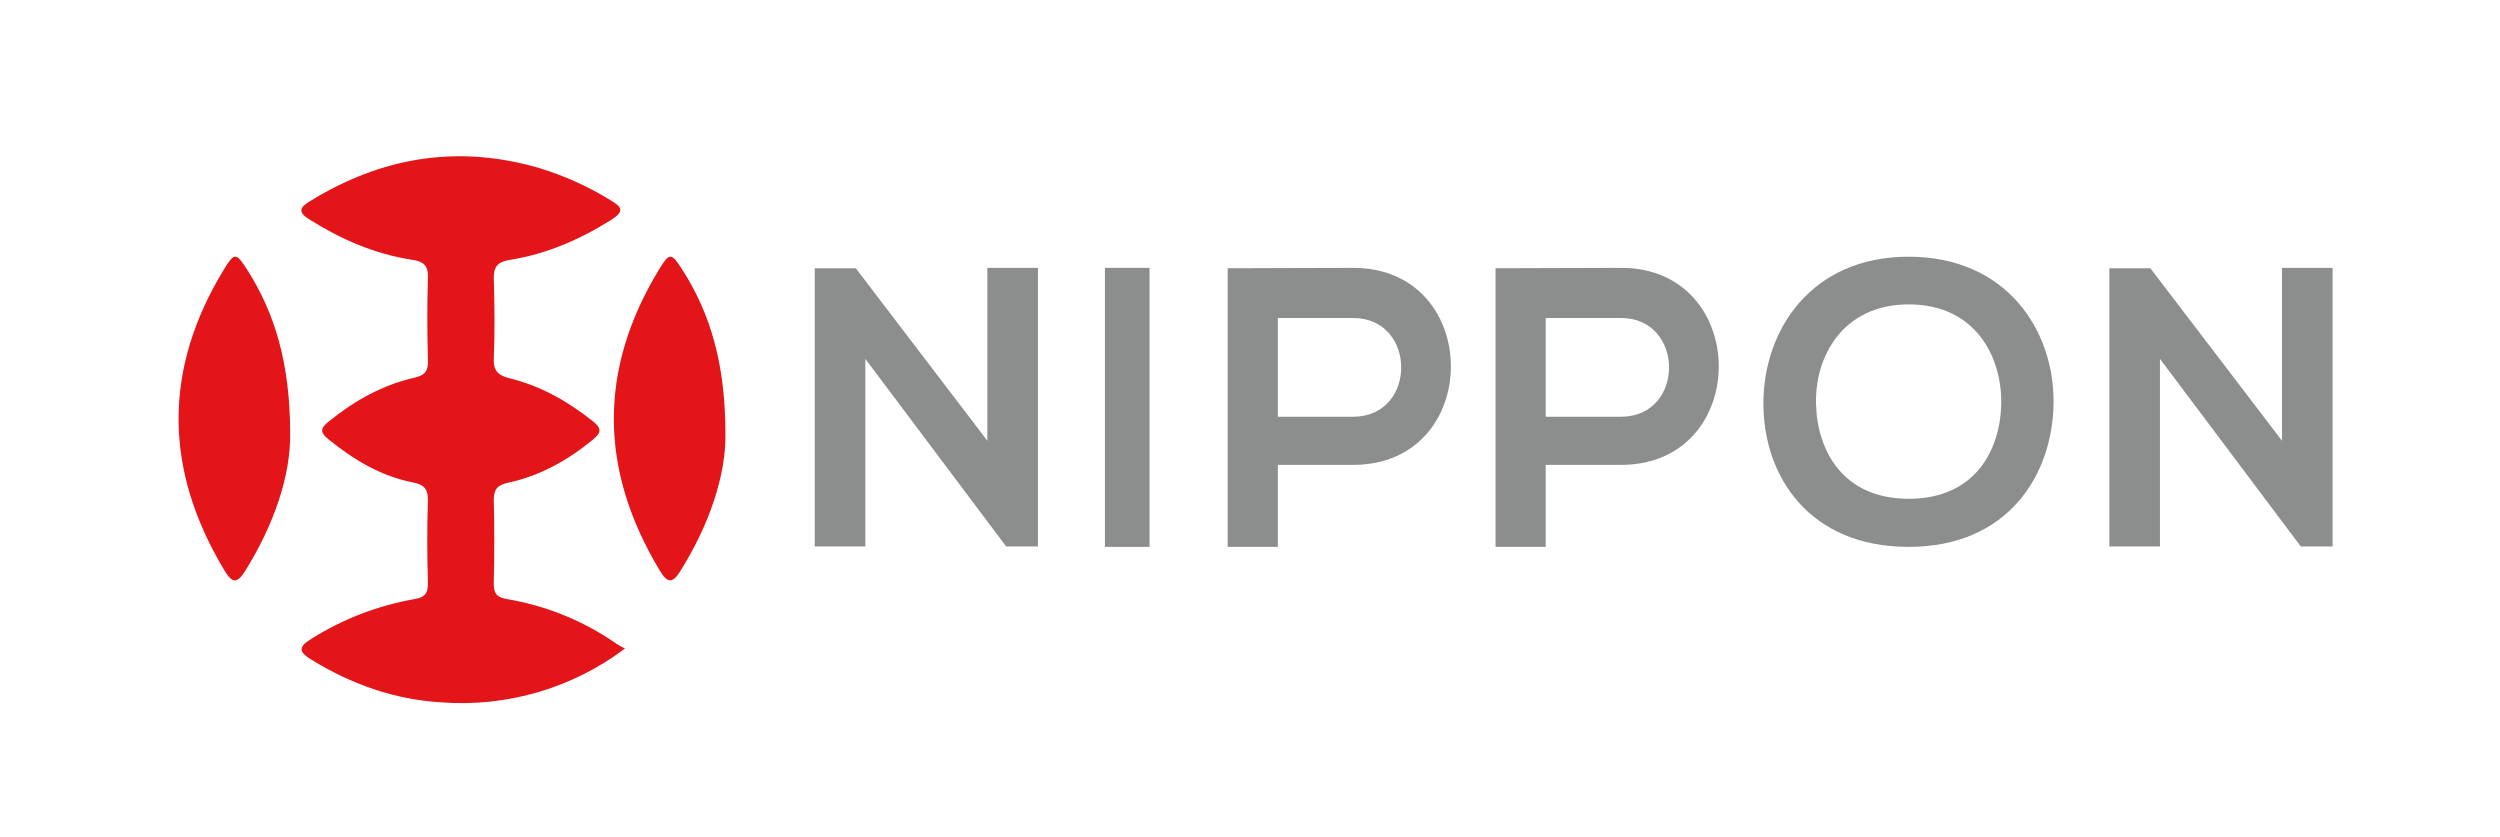 <?xml version="1.0" encoding="UTF-8"?>
<svg width="224px" height="75px" viewBox="0 0 224 75" version="1.1" xmlns="http://www.w3.org/2000/svg" xmlns:xlink="http://www.w3.org/1999/xlink">
    <!-- Generator: Sketch 58 (84663) - https://sketch.com -->
    <title>LOGOS/logo_nippon</title>
    <desc>Created with Sketch.</desc>
    <defs>
        <rect id="path-1" x="0" y="0" width="224" height="75"></rect>
    </defs>
    <g id="LOGOS/logo_nippon" stroke="none" stroke-width="1" fill="none" fill-rule="evenodd">
        <mask id="mask-2" fill="white">
            <use xlink:href="#path-1"></use>
        </mask>
        <g id="Background"></g>
        <g id="Ресурс-3" mask="url(#mask-2)" fill-rule="nonzero">
            <g transform="translate(16, 13.892)">
                <path d="M40,44.215 C35.281,47.773 29.41,49.489 23.5,49.037 C19.31,48.779 15.487,47.411 11.932,45.235 C10.823,44.556 10.636,44.125 11.875,43.36 C14.693,41.582 17.835,40.369 21.123,39.79 C22.125,39.621 22.365,39.233 22.338,38.283 C22.268,35.855 22.261,33.424 22.338,30.996 C22.368,29.979 22.048,29.542 21.029,29.34 C18.125,28.783 15.688,27.296 13.417,25.461 C12.543,24.756 12.81,24.395 13.497,23.841 C15.768,22.003 18.272,20.602 21.133,19.95 C22.091,19.731 22.368,19.353 22.342,18.403 C22.271,15.919 22.268,13.435 22.342,10.95 C22.375,9.861 21.914,9.533 20.923,9.384 C17.584,8.874 14.562,7.555 11.715,5.767 C10.623,5.081 10.903,4.677 11.745,4.154 C18.175,0.179 25.019,-0.974 32.344,1.173 C34.573,1.856 36.705,2.819 38.688,4.038 C39.666,4.624 40.043,5.008 38.741,5.82 C35.92,7.592 32.949,8.874 29.68,9.394 C28.552,9.576 28.214,10.033 28.244,11.119 C28.318,13.491 28.341,15.869 28.244,18.237 C28.198,19.37 28.662,19.754 29.667,20.003 C32.458,20.692 34.898,22.073 37.129,23.858 C37.9,24.471 37.913,24.852 37.129,25.494 C34.868,27.359 32.381,28.747 29.506,29.363 C28.575,29.572 28.241,29.929 28.241,30.923 C28.308,33.404 28.298,35.891 28.241,38.375 C28.241,39.243 28.458,39.608 29.383,39.78 C32.958,40.374 36.351,41.762 39.309,43.841 C39.532,43.977 39.763,44.102 40,44.215 Z" id="Path" fill="#E31519"></path>
                <path d="M48.998,24.889 C49.066,28.696 47.546,33.147 44.946,37.298 C44.216,38.463 43.764,38.311 43.12,37.234 C37.675,28.206 37.586,19.185 43.1,10.171 C43.98,8.734 44.165,8.761 45.1,10.215 C47.679,14.221 48.981,18.743 48.998,24.889 Z" id="Path" fill="#E31519"></path>
                <path d="M9.998,24.889 C10.066,28.696 8.545,33.147 5.945,37.298 C5.216,38.463 4.767,38.311 4.12,37.234 C-1.327,28.206 -1.416,19.185 4.109,10.171 C4.99,8.734 5.175,8.761 6.11,10.215 C8.679,14.221 9.981,18.743 9.998,24.889 Z" id="Path" fill="#E31519"></path>
                <polygon id="Path" fill="#8C8D8D" points="72.466 10.108 77 10.108 77 35.072 74.179 35.072 74.179 35.108 61.534 18.263 61.534 35.072 57 35.072 57 10.142 60.679 10.142 72.466 25.599"></polygon>
                <polygon id="Path" fill="#8C8D8D" points="83 35.108 83 10.108 87 10.108 87 35.108"></polygon>
                <path d="M105.238,27.761 L98.495,27.761 L98.495,35.108 L94,35.108 L94,10.142 C97.753,10.142 101.503,10.108 105.254,10.108 C116.902,10.108 116.934,27.761 105.238,27.761 Z M98.495,23.446 L105.238,23.446 C111.001,23.446 110.969,14.601 105.238,14.601 L98.495,14.601 L98.495,23.446 Z" id="Shape" fill="#8C8D8D"></path>
                <path d="M129.238,27.761 L122.495,27.761 L122.495,35.108 L118,35.108 L118,10.142 C121.75,10.142 125.501,10.108 129.254,10.108 C140.9,10.108 140.936,27.761 129.238,27.761 Z M122.495,23.446 L129.238,23.446 C135.002,23.446 134.966,14.601 129.238,14.601 L122.495,14.601 L122.495,23.446 Z" id="Shape" fill="#8C8D8D"></path>
                <path d="M167.999,22.214 C167.928,28.663 163.914,35.108 155.018,35.108 C146.123,35.108 142,28.804 142,22.251 C142,15.698 146.266,9.108 155.018,9.108 C163.771,9.108 168.071,15.698 167.999,22.214 Z M146.715,22.321 C146.824,26.419 149.064,30.799 155.032,30.799 C161,30.799 163.24,26.383 163.311,22.288 C163.383,18.083 160.996,13.381 155.032,13.381 C149.067,13.381 146.592,18.119 146.715,22.321 Z" id="Shape" fill="#8C8D8D"></path>
                <polygon id="Path" fill="#8C8D8D" points="188.468 10.108 193 10.108 193 35.072 190.18 35.072 190.18 35.108 177.532 18.263 177.532 35.072 173 35.072 173 10.142 176.671 10.142 188.468 25.599"></polygon>
            </g>
        </g>
    </g>
</svg>